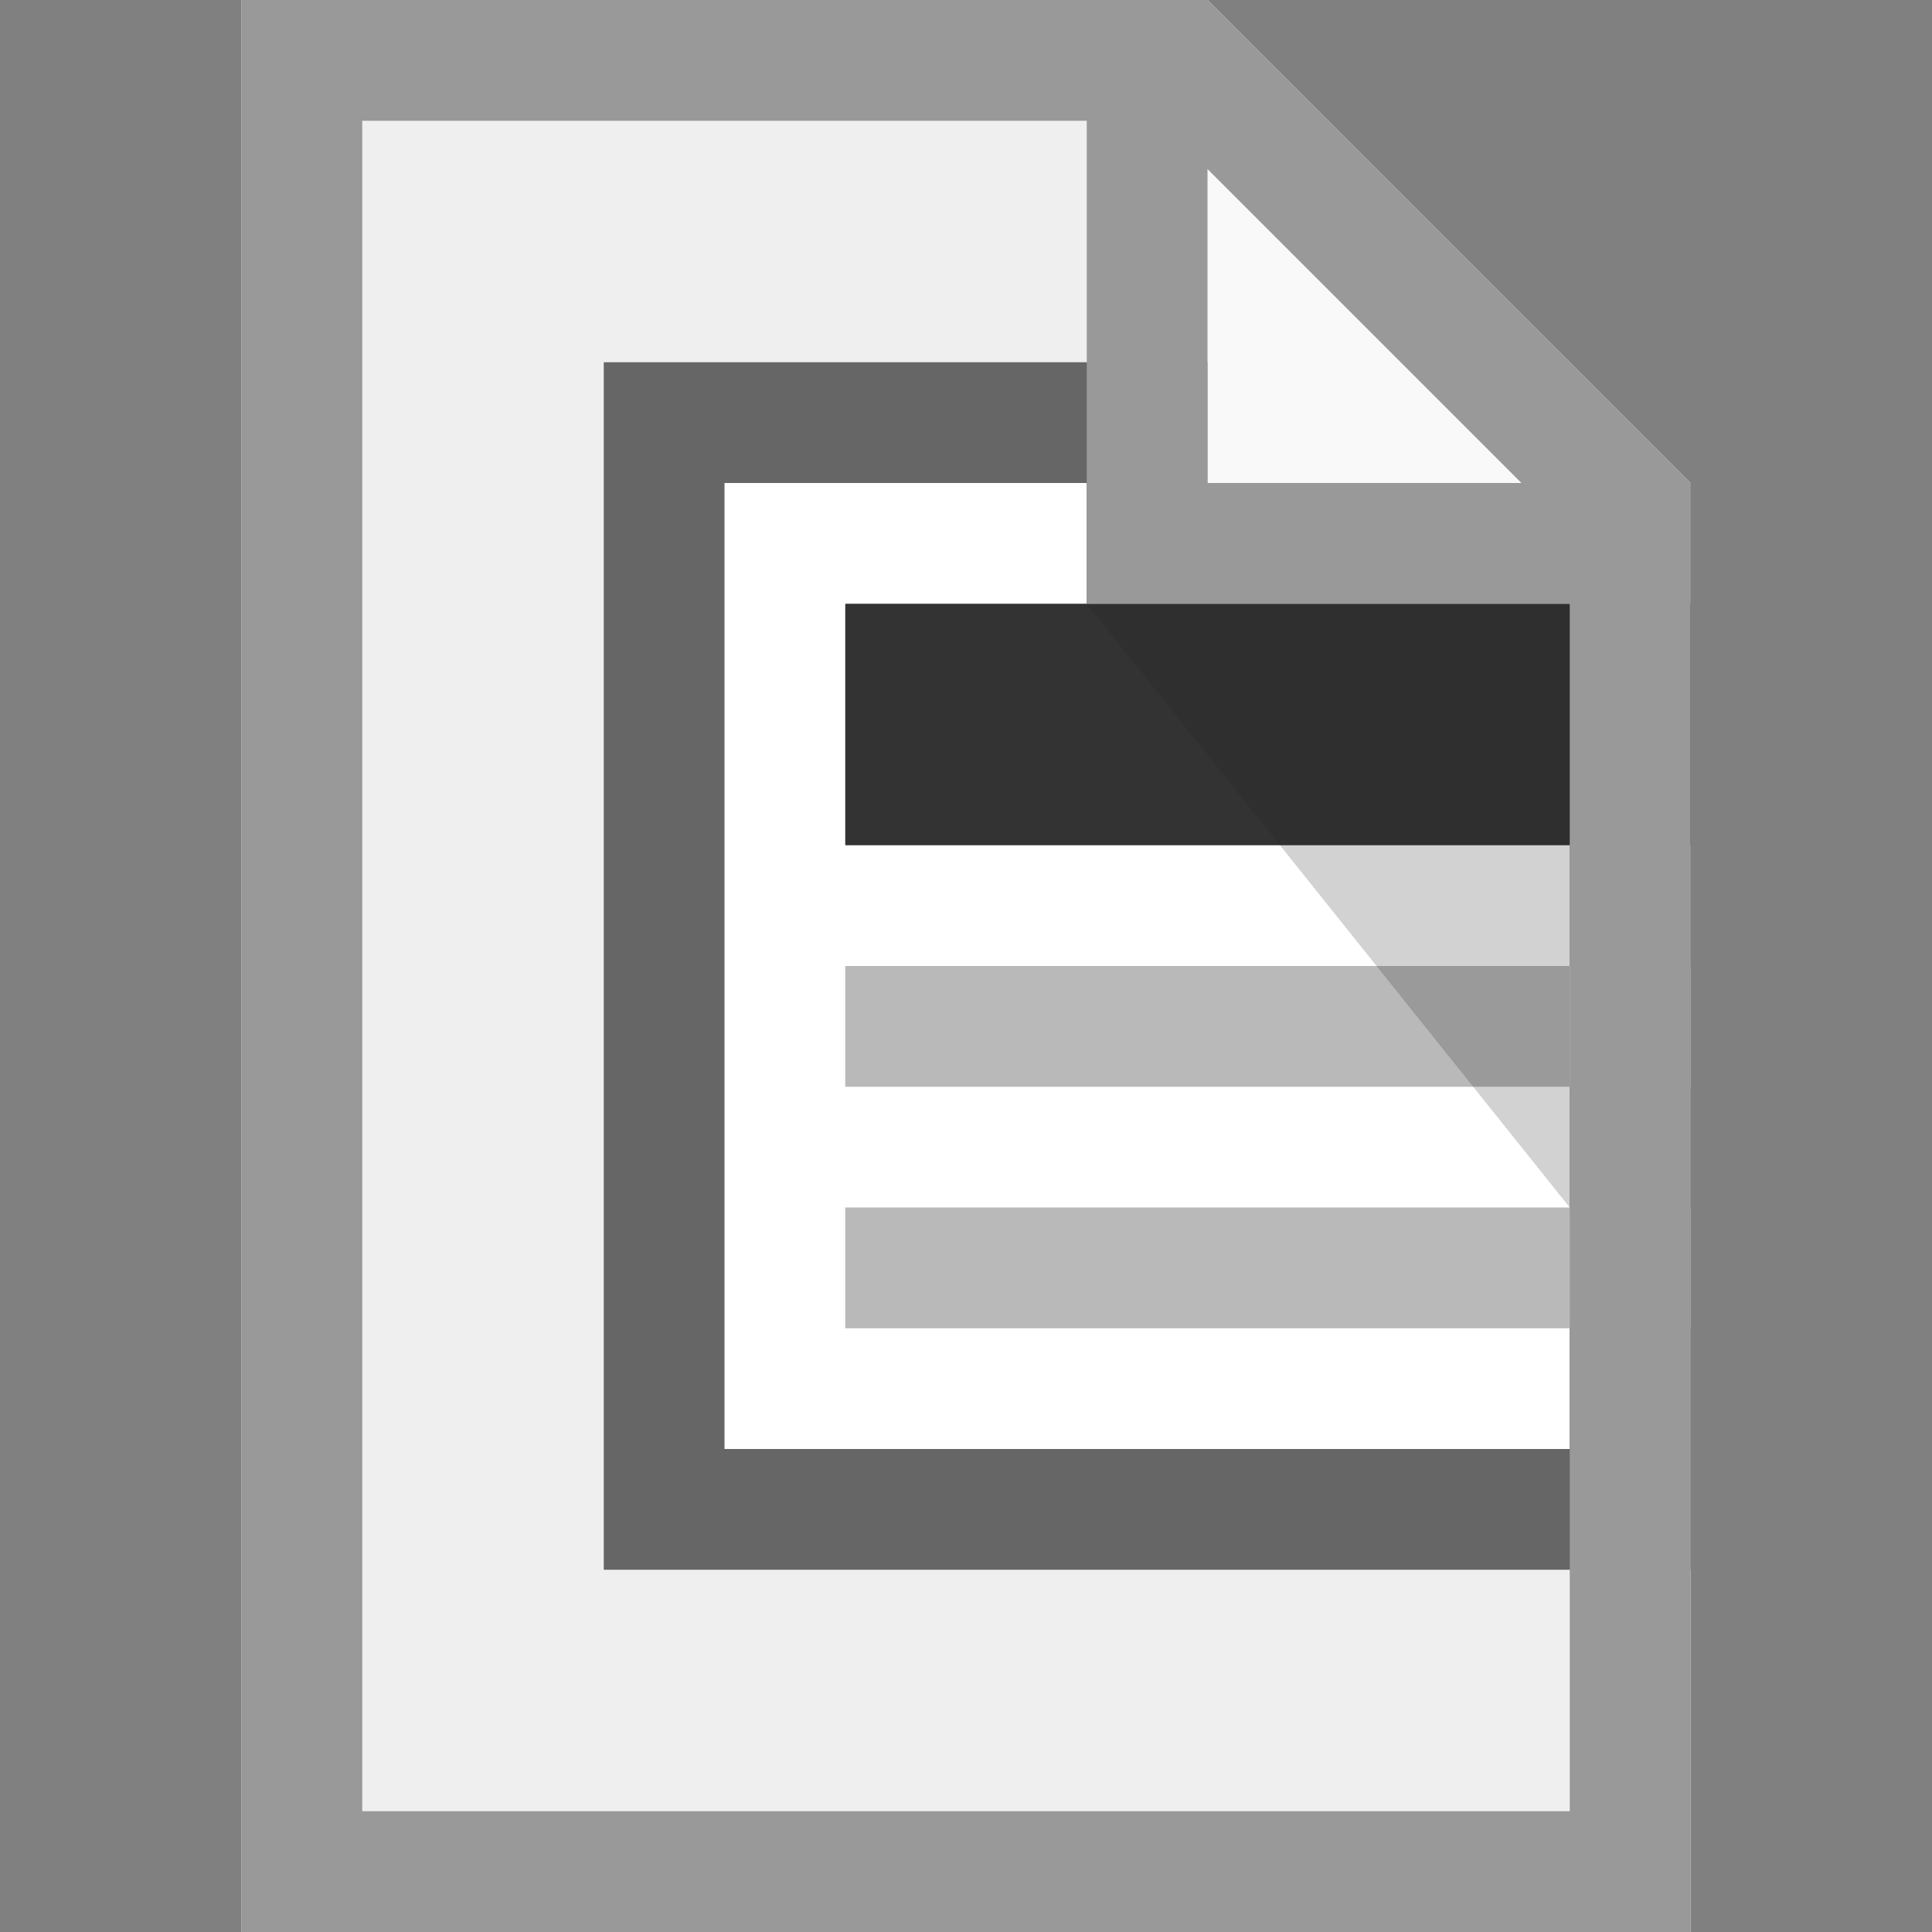 <?xml version="1.0" encoding="utf-8"?>
<!-- Generator: Adobe Illustrator 19.1.1, SVG Export Plug-In . SVG Version: 6.00 Build 0)  -->
<svg version="1.1" xmlns="http://www.w3.org/2000/svg" xmlns:xlink="http://www.w3.org/1999/xlink" x="0px" y="0px"
	 viewBox="0 0 16 16" enable-background="new 0 0 16 16" xml:space="preserve">
<rect x="0" y="0" width="16" height="16" fill="#808080" stroke="none"/>
<path fill="#EFEFEF" d="M2,0v16h12V4l-4-4H2z"/>
<g>
	<polygon fill="#FFFFFF" points="5.5,12.5 5.5,3.5 9.5,3.5 9.5,4.5 13.5,4.5 13.5,12.5 	"/>
	<path fill="#666666" d="M9,4v1h1h3v7H6V4H9 M10,3H5v10h9V4h-4V3L10,3z"/>
</g>
<rect x="7" y="5" fill="#333333" width="7" height="2"/>
<rect x="7" y="8" fill="#B9B9B9" width="7" height="1"/>
<rect x="7" y="10" fill="#B9B9B9" width="7" height="1"/>
<path opacity="0.6" fill="#FFFFFF" enable-background="new    " d="M10,4V0l4,4H10z"/>
<path opacity="0.2" fill="#212121" enable-background="new    " d="M13,5v5L9,5H13z"/>
<path fill="#999999" d="M2,0v16h12V4l0,0l0,0l-4-4l0,0l0,0H2z M3,1h6v4h4v10H3V1z M10,1.4L12.6,4H10V1.4z"/>
</svg>
